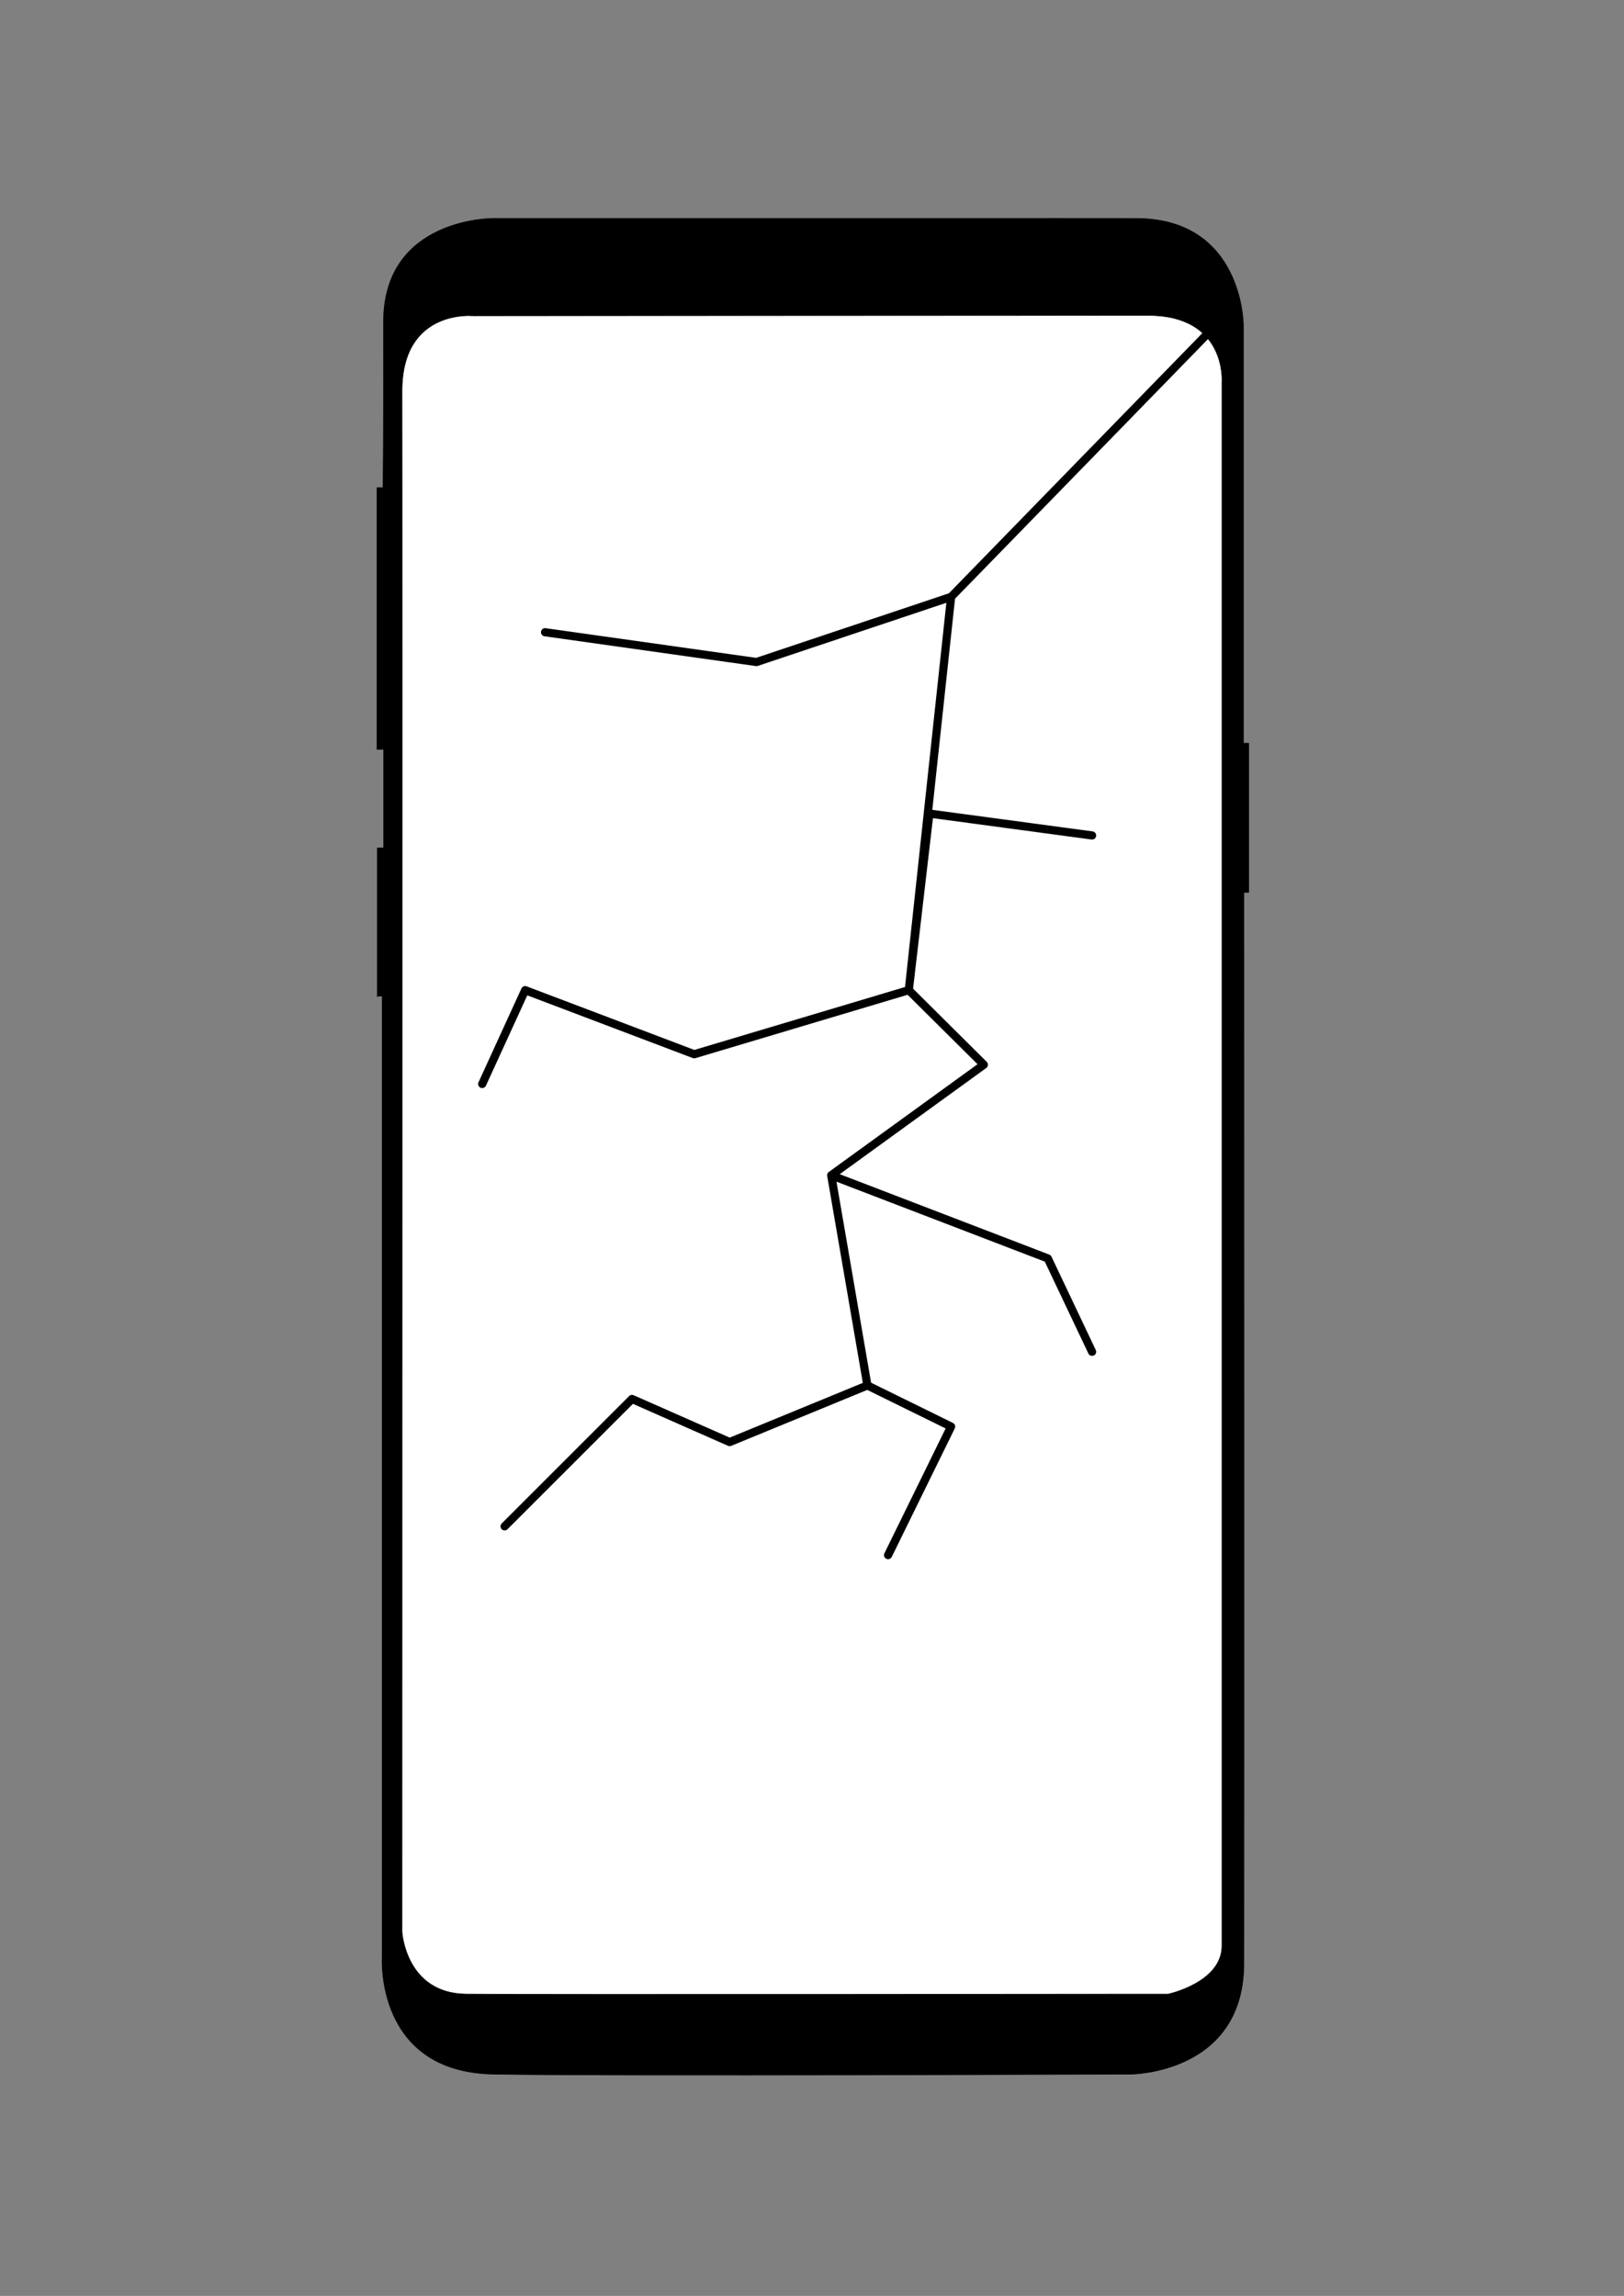 <?xml version="1.0" encoding="UTF-8" standalone="no"?><!DOCTYPE svg PUBLIC "-//W3C//DTD SVG 1.1//EN" "http://www.w3.org/Graphics/SVG/1.1/DTD/svg11.dtd"><svg width="100%" height="100%" viewBox="0 0 2481 3508" version="1.1" xmlns="http://www.w3.org/2000/svg" xmlns:xlink="http://www.w3.org/1999/xlink" xml:space="preserve" xmlns:serif="http://www.serif.com/" style="fill-rule:evenodd;clip-rule:evenodd;stroke-linecap:round;stroke-linejoin:round;stroke-miterlimit:1.5;"><rect x="0" y="0" width="2481" height="3508" fill="#808080" stroke="none"/><g id="GalaxyS8S9"><path d="M576.522,1521.81l7.379,0l0,1468.09c0,0 -11.575,176.003 170.022,179.213c181.596,3.21 973.81,0 973.81,0c0,0 172.105,-0.432 172.489,-168.86c0.384,-168.428 0,-1636.78 0,-1636.78l7.362,0l0,-227.836l-8.066,0l0,-638.781c0,0 -0.155,-162.814 -163.83,-163.058c-163.676,-0.244 -143.634,0 -143.634,0l-0.705,-0.038l-837.956,0c0,0 -167.856,-1.461 -167.468,158.793c0.387,160.255 -0.687,252.657 -0.687,252.657l-9.337,-0.014l0,399.709l10.342,0l0,150.662l-9.728,0l0,227.665" style="stroke:#000;stroke-width:1px;"/><path d="M726.491,482.575c0,0 -112.856,-13.63 -112.382,115.824c0.474,129.455 0,2353.43 0,2353.43c0,0 5.517,93.939 97.769,95.052c92.251,1.113 1043.18,0 1043.18,0l29.696,0c0,0 82.04,-17.565 82.098,-73.828c0.058,-56.264 0,-2389.16 0,-2389.16c0,0 7.647,-101.45 -111.741,-102.026l-1027.87,0.566l-9.285,-0.048" style="fill:#fff;stroke:#000;stroke-width:1px;"/><g id="States"><path id="Crack" d="M1847.13,507.399l-394.115,404.607l-64.655,600.898l-327.801,97.903l-258.278,-97.903l-65.582,143.343m716.316,-744.241l-297.305,99.536l-323.006,-45.53m835.664,310.518l-248.563,-33.456l-31.445,269.83l114.644,113.908l-233.149,168.936l55.304,321.101l-210.464,86.538l-149.156,-65.851l-194.622,194.622m732.087,-705.346l-233.149,168.936l330.868,127.013l67.645,142.672m-343.209,51.416l127.856,62.898l-96.305,196.394" style="fill:none;stroke:#000;stroke-width:12.5px;"/></g></g></svg>